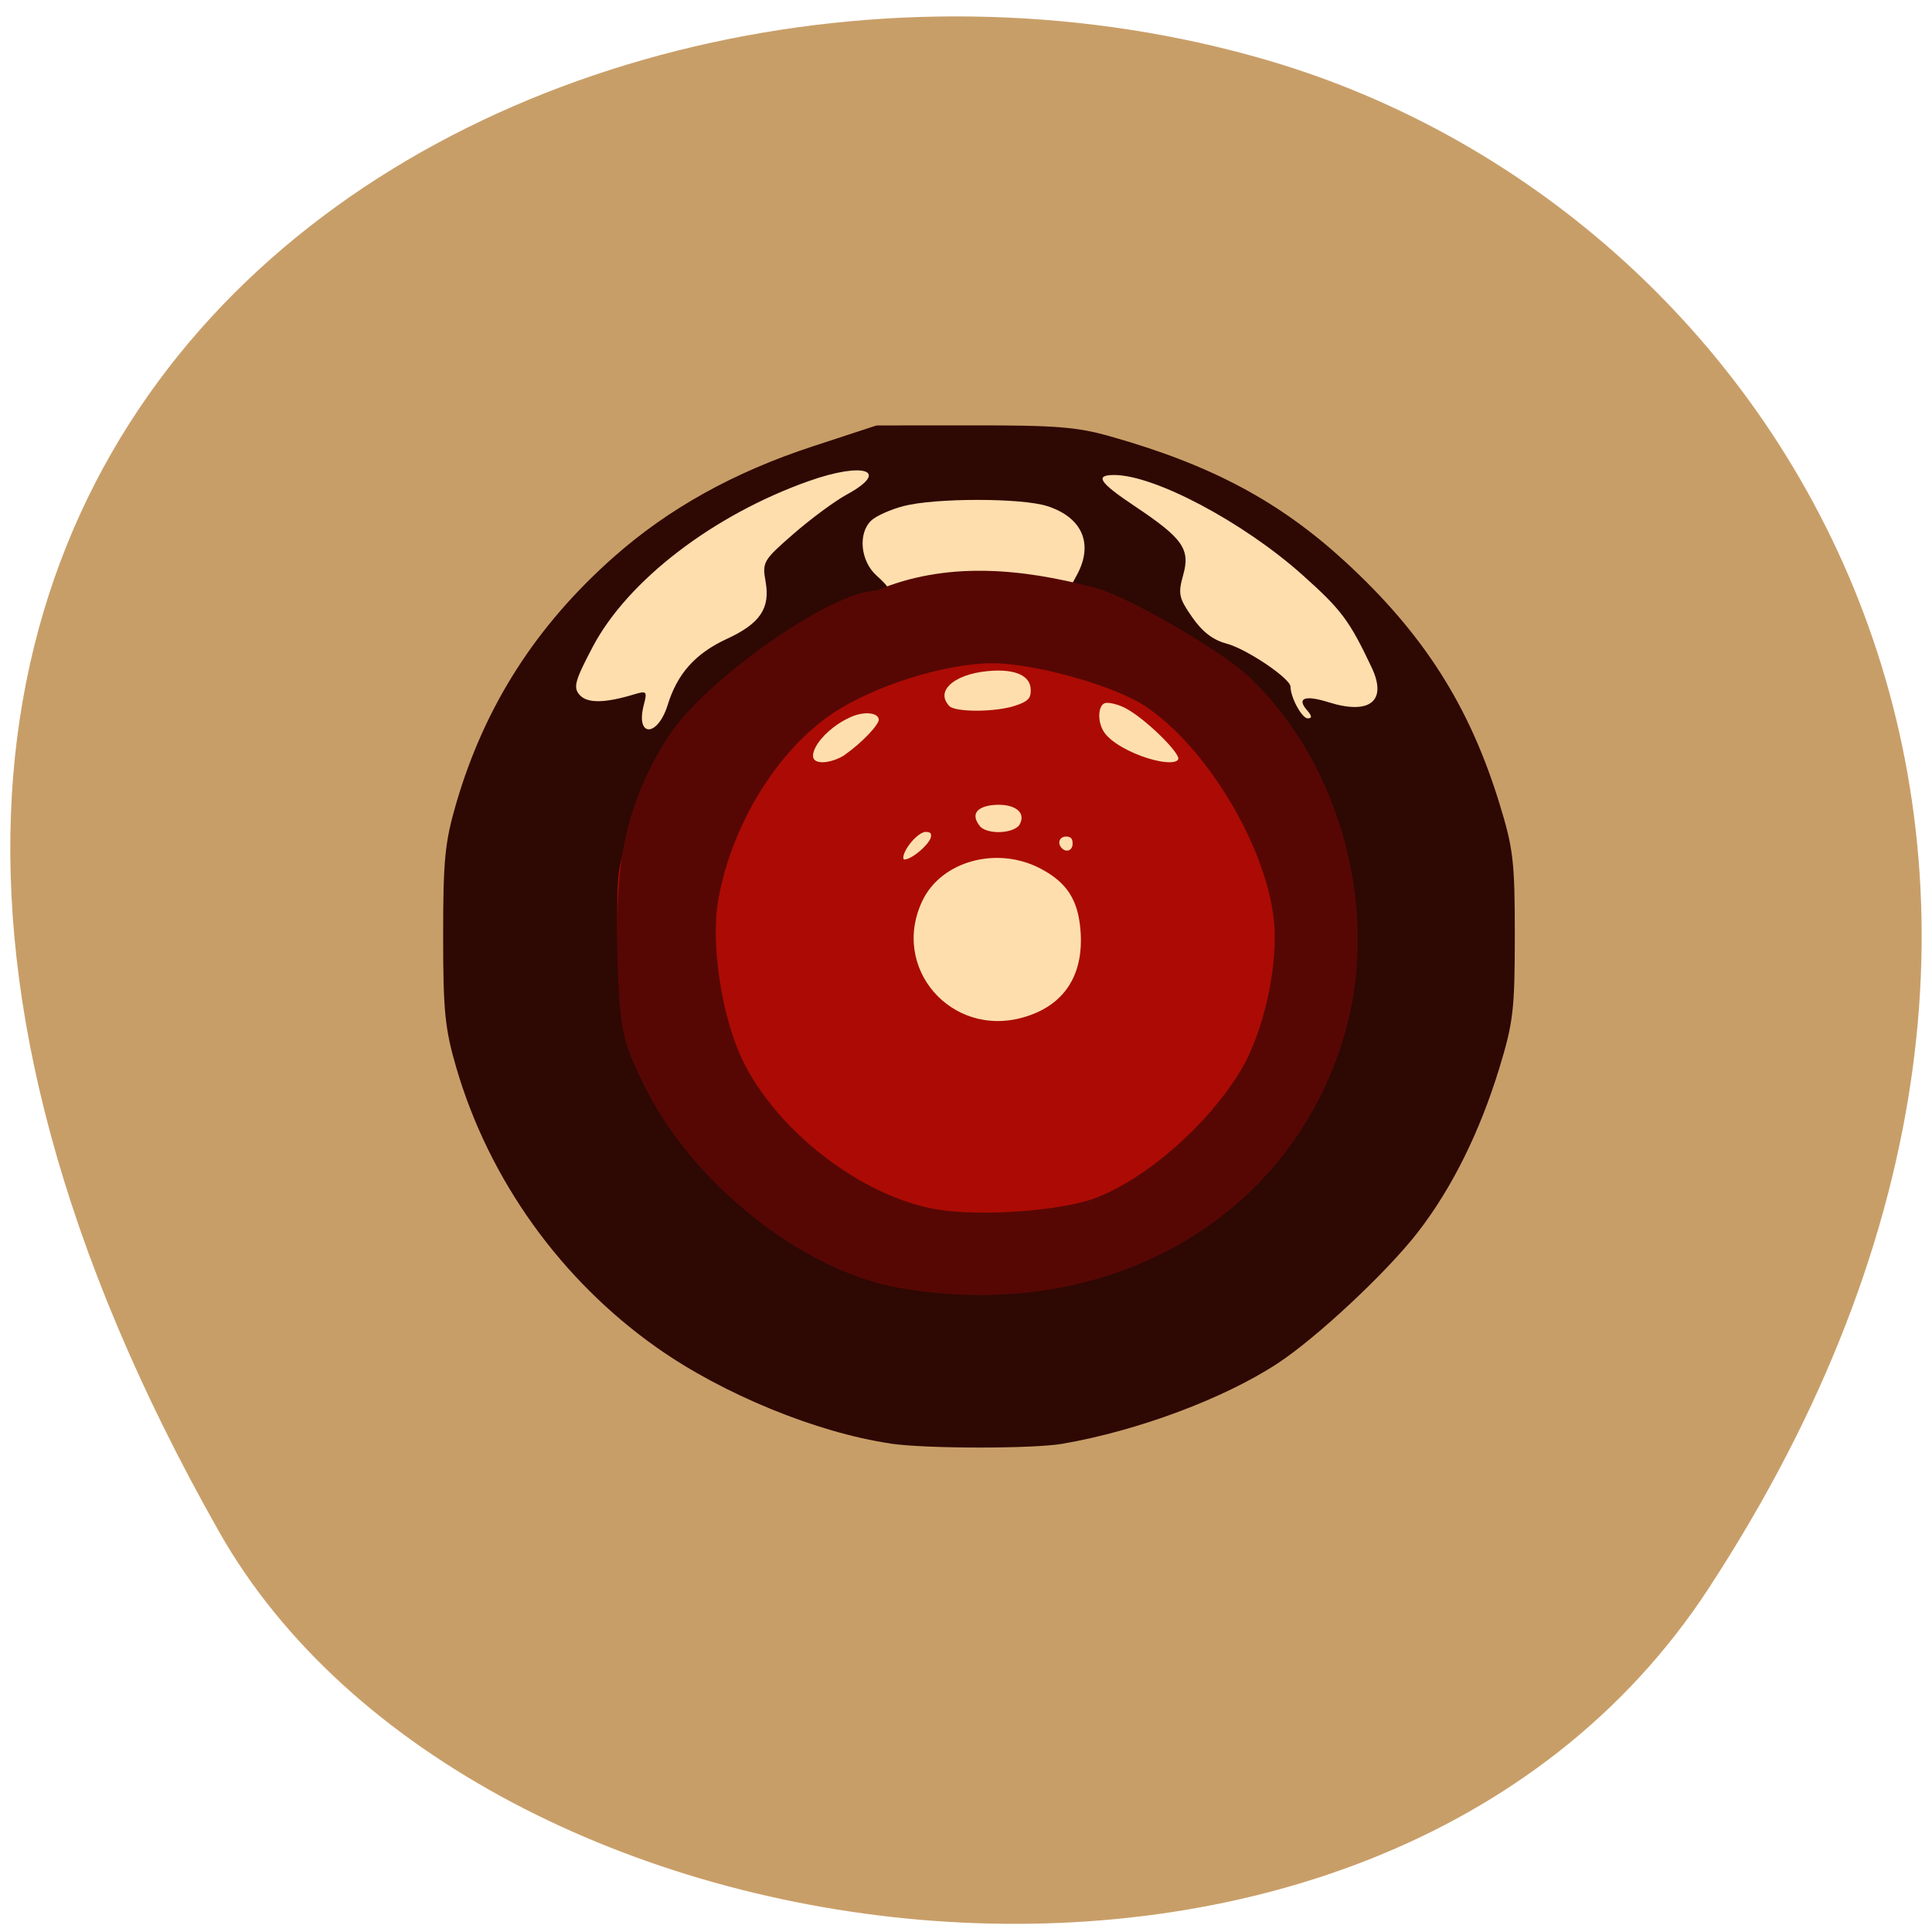 <svg xmlns="http://www.w3.org/2000/svg" viewBox="0 0 256 256"><defs><clipPath><path d="m -24 13 c 0 1.105 -0.672 2 -1.5 2 -0.828 0 -1.5 -0.895 -1.5 -2 0 -1.105 0.672 -2 1.5 -2 0.828 0 1.5 0.895 1.5 2 z" transform="matrix(15.333 0 0 11.5 415 -125.5)"/></clipPath></defs><g color="#000" fill="#c89e68"><path d="m 225.57 1004.7 c 62.31 -95.22 12.03 -181.97 -58.51 -202.55 -94.89 -27.684 -223.72 45.07 -138.83 195.01 33.741 59.59 152.95 75.37 197.34 7.545 z" transform="translate(0.804 -794.19)"/></g><path d="m 219.85 130.14 a 82.44 75.3 0 1 1 0 -0.146" transform="matrix(0.834 0 0 0.848 15.623 13.765)" fill="#ffdead" stroke="#ffdead"/><g transform="matrix(1.066 0 0 1.118 -14.331 -11.578)"><path d="m 124.13 181.44 c -9.188 -1.294 -20.826 -5.845 -29.01 -11.345 -11.966 -8.04 -20.888 -19.912 -24.959 -33.2 -1.413 -4.614 -1.633 -6.721 -1.633 -15.678 0 -8.949 0.22 -11.06 1.627 -15.654 3.534 -11.524 9.908 -21.03 19.567 -29.18 6.806 -5.745 14.932 -10.06 24.736 -13.12 l 7.943 -2.484 l 12.09 -0.008 c 10.232 -0.007 12.829 0.191 16.922 1.292 12.57 3.38 21.08 7.708 29.26 14.881 9.705 8.511 15.404 17.03 19.14 28.603 1.741 5.389 1.924 6.885 1.923 15.678 -0.001 8.756 -0.191 10.311 -1.909 15.678 -2.443 7.628 -5.904 14.278 -10.153 19.507 -3.843 4.729 -12.557 12.498 -17.442 15.549 -6.652 4.156 -17.341 7.963 -26.692 9.508 -3.701 0.612 -17.02 0.601 -21.411 -0.017 z m 22.447 -21.481 c 3.852 -0.763 3.709 -0.711 10.199 -3.681 8.632 -3.95 13.945 -8.862 19.15 -17.706 2.802 -4.756 4.835 -12.473 4.835 -18.347 0 -5.435 -1.98 -12.856 -4.841 -18.15 -2.695 -4.986 -7.716 -11.01 -10.703 -12.844 -0.843 -0.517 -3.674 -2.258 -6.29 -3.868 -2.616 -1.61 -6.526 -3.42 -8.687 -4.02 l -3.931 -1.095 l 0.995 -1.747 c 2.093 -3.675 0.681 -6.814 -3.669 -8.157 -3.2 -0.988 -14.01 -0.986 -17.924 0.003 -1.597 0.403 -3.384 1.169 -3.971 1.702 -1.675 1.521 -1.341 4.817 0.66 6.523 2.21 1.885 2.18 2.508 -0.121 2.508 -3.552 0 -12.72 4.743 -17.853 9.236 -8.23 7.204 -8.722 7.937 -12.539 18.67 -1.66 4.666 -1.758 5.594 -1.409 13.273 0.24 5.275 0.747 9.01 1.404 10.347 3.687 7.496 4.892 9.511 7.759 12.975 4.886 5.902 12.91 11.02 21.377 13.628 6.516 2.01 17.557 2.333 25.555 0.75 z m -50.13 -66.08 c 1.204 -3.704 3.456 -6.093 7.361 -7.809 4.104 -1.804 5.39 -3.612 4.805 -6.757 -0.436 -2.343 -0.31 -2.549 3.478 -5.693 2.162 -1.794 5.131 -3.884 6.599 -4.645 5.471 -2.836 2.209 -3.942 -4.72 -1.6 -11.895 4.02 -22.52 11.797 -26.859 19.661 -2.206 3.998 -2.434 4.792 -1.631 5.67 0.937 1.025 3.103 1.01 6.81 -0.06 1.53 -0.44 1.62 -0.347 1.188 1.218 -1.078 3.899 1.702 3.914 2.97 0.016 z m 79.47 0.665 c -1.334 -1.46 -0.279 -1.841 2.659 -0.961 5.148 1.543 7.341 -0.143 5.365 -4.123 -2.772 -5.584 -3.76 -6.841 -8.629 -10.986 -7.331 -6.241 -18.363 -11.821 -23.372 -11.821 -2.474 0 -1.867 0.88 2.546 3.69 5.99 3.815 6.933 5.09 6.03 8.156 -0.656 2.232 -0.546 2.729 1.112 5 1.271 1.744 2.594 2.714 4.277 3.136 2.478 0.621 7.953 4.14 7.953 5.111 0 1.271 1.414 3.751 2.139 3.751 0.56 0 0.537 -0.28 -0.081 -0.956 z" fill="#2e0803"/><path d="m 124.33 161.24 c -9.05 -1.893 -19.343 -7.887 -24.802 -14.441 -2.947 -3.539 -7.494 -12.04 -8.345 -15.608 -0.377 -1.579 -0.708 -6.239 -0.736 -10.354 -0.049 -7.159 0.025 -7.678 1.692 -11.991 0.959 -2.479 2.379 -5.77 3.157 -7.312 1.618 -3.21 6.394 -8.218 11.374 -11.926 8.742 -8.766 27.514 -10.23 39.95 -8.229 4.131 1.209 8.619 3.16 12.973 5.639 9.868 5.618 16.98 15.07 19.774 26.287 3.085 12.382 -1.106 25.984 -11.16 36.22 -4.302 4.379 -12.817 9.227 -19.788 11.267 -4.054 1.186 -19.216 1.47 -24.09 0.451 z m 16.422 -30.05 c 5.113 -1.404 7.671 -5.062 7.285 -10.42 -0.278 -3.865 -1.76 -6.06 -5.235 -7.765 -5.497 -2.692 -12.493 -0.848 -14.919 3.932 -4.151 8.18 3.624 16.792 12.869 14.253 z m 6.297 -20.86 c 0 -0.734 -0.365 -1.101 -1.095 -1.101 -1.055 0 -1.484 1.077 -0.73 1.835 0.754 0.758 1.825 0.327 1.825 -0.734 z m -17.626 -0.694 c 0.125 -0.653 -0.167 -0.957 -0.92 -0.957 -1.256 0 -3.503 2.773 -2.975 3.632 0.533 0.867 3.684 -1.579 3.895 -2.675 z m 11.03 -1.469 c 0.885 -1.663 -0.694 -2.885 -3.465 -2.681 -2.425 0.178 -3.243 1.402 -1.969 2.945 1.01 1.22 4.74 1.039 5.434 -0.263 z m -21.868 -8.104 c 2.211 -1.486 4.366 -3.651 4.366 -4.385 0 -1.128 -1.987 -1.413 -3.93 -0.563 -4.194 1.833 -6.469 5.859 -3.311 5.859 0.837 0 2.13 -0.41 2.875 -0.91 z m 41.601 0.155 c 0 -1.015 -4.457 -5.091 -6.79 -6.21 -1.03 -0.494 -2.264 -0.746 -2.743 -0.561 -1.053 0.406 -1.14 2.543 -0.158 3.893 1.856 2.552 9.691 4.879 9.691 2.878 z m -20.261 -6.02 c 1.497 -0.513 1.917 -0.955 1.917 -2.02 0 -1.953 -2.059 -2.884 -5.655 -2.555 -4.533 0.414 -6.894 2.639 -4.913 4.631 0.835 0.839 6.138 0.803 8.652 -0.059 z" fill="#ab0b04" stroke="#ab0b04" stroke-width="0.549"/><path d="m 125.2 162.56 c -11.96 -2.02 -25.588 -12.43 -31.458 -24.03 -2.632 -5.203 -2.852 -6.285 -3.157 -15.507 -0.102 -10.131 0.72 -16.734 6.248 -25.09 4.551 -6.702 20.16 -17.15 25.627 -17.15 8.539 -3.466 17.764 -2.684 26.986 -0.349 3.942 0.947 15.716 7.456 19.1 10.556 11.229 10.302 16 27.422 11.649 41.77 -6.618 21.806 -29.358 34.13 -54.991 29.802 z m 24.507 -9.798 c 6.465 -2.322 14.226 -8.809 18.325 -15.32 2.971 -4.718 4.823 -12.878 4.156 -18.311 -1.096 -8.93 -8.559 -20.659 -16.206 -25.469 -3.916 -2.463 -13.877 -5.124 -19.18 -5.124 -5.994 0 -15.11 2.758 -20.281 6.136 -6.917 4.517 -12.562 13.348 -14.215 22.24 -0.974 5.237 0.383 13.91 2.997 19.16 4.275 8.586 15.05 16.518 24.501 18.04 5.492 0.886 15.577 0.2 19.908 -1.355 z" fill="#560704" stroke="#560704" stroke-width="0.855"/></g></svg>